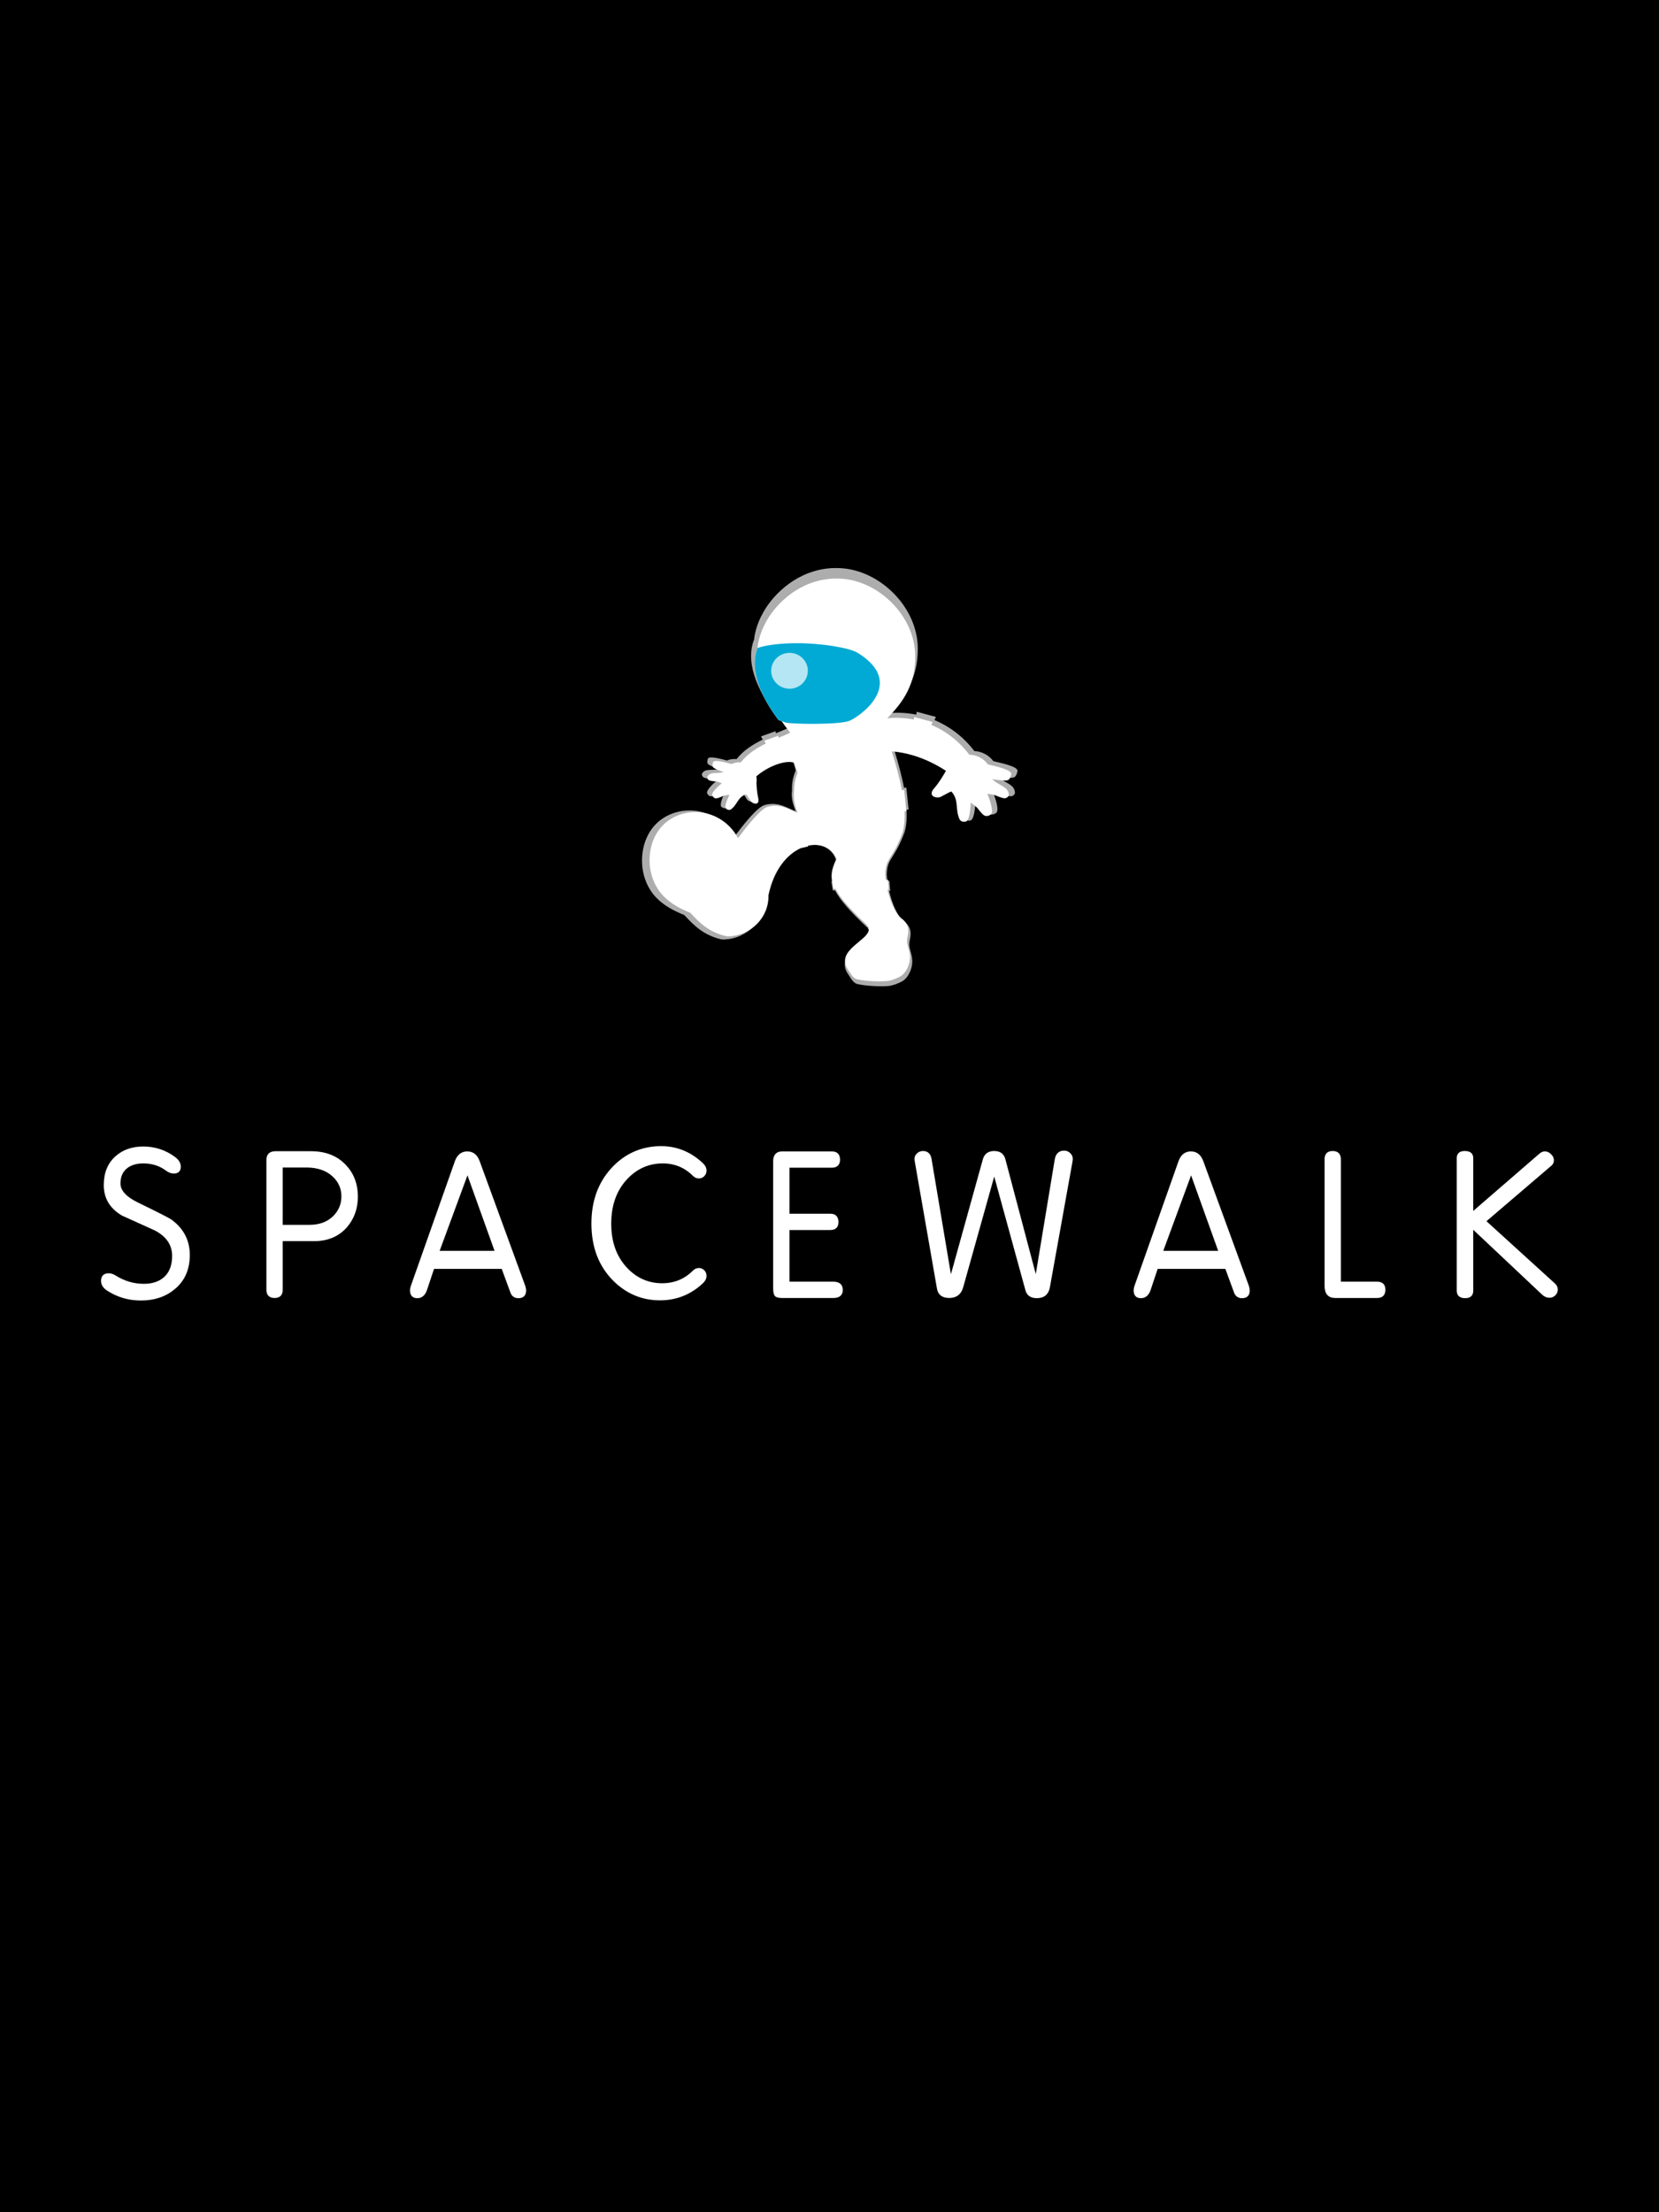 <?xml version="1.0" encoding="UTF-8" standalone="no"?>
<!-- Created with Inkscape (http://www.inkscape.org/) -->

<svg
   xmlns:dc="http://purl.org/dc/elements/1.1/"
   xmlns:cc="http://creativecommons.org/ns#"
   xmlns:rdf="http://www.w3.org/1999/02/22-rdf-syntax-ns#"
   xmlns:svg="http://www.w3.org/2000/svg"
   xmlns="http://www.w3.org/2000/svg"
   xmlns:xlink="http://www.w3.org/1999/xlink"
   xmlns:sodipodi="http://sodipodi.sourceforge.net/DTD/sodipodi-0.dtd"
   xmlns:inkscape="http://www.inkscape.org/namespaces/inkscape"
   width="3240"
   height="4320"
   id="svg3684"
   version="1.1"
   inkscape:version="0.48.2 r9819"
   sodipodi:docname="spacewalkposter.svg">
  <defs
     id="defs3686">
    <inkscape:perspective
       sodipodi:type="inkscape:persp3d"
       inkscape:vp_x="0 : 526.18109 : 1"
       inkscape:vp_y="0 : 1000 : 0"
       inkscape:vp_z="744.09448 : 526.18109 : 1"
       inkscape:persp3d-origin="372.04724 : 350.78739 : 1"
       id="perspective3692" />
    <filter
       color-interpolation-filters="sRGB"
       height="1.728"
       y="-0.364"
       width="1.712"
       x="-0.356"
       id="filter9117"
       inkscape:collect="always">
      <feGaussianBlur
         id="feGaussianBlur9119"
         stdDeviation="0.488"
         inkscape:collect="always" />
    </filter>
    <inkscape:perspective
       sodipodi:type="inkscape:persp3d"
       inkscape:vp_x="0 : 526.18109 : 1"
       inkscape:vp_y="0 : 1000 : 0"
       inkscape:vp_z="744.09448 : 526.18109 : 1"
       inkscape:persp3d-origin="372.04724 : 350.78739 : 1"
       id="perspective9" />
    <radialGradient
       r="13.938"
       fy="337.627"
       fx="2216.632"
       cy="337.627"
       cx="2216.632"
       gradientTransform="matrix(2.019,0.028,-0.039,2.799,-4417.123,-733.843)"
       gradientUnits="userSpaceOnUse"
       id="radialGradient5229"
       xlink:href="#linearGradient5144"
       inkscape:collect="always" />
    <linearGradient
       gradientTransform="translate(-417,228)"
       y2="335.594"
       x2="2204.546"
       y1="348.344"
       x1="2198"
       gradientUnits="userSpaceOnUse"
       id="linearGradient5224"
       xlink:href="#linearGradient5162"
       inkscape:collect="always" />
    <linearGradient
       gradientTransform="translate(-428.517,205.54)"
       y2="455.264"
       x2="2193.077"
       y1="452.487"
       x1="2200.771"
       gradientUnits="userSpaceOnUse"
       id="linearGradient5217"
       xlink:href="#linearGradient5154"
       inkscape:collect="always" />
    <radialGradient
       r="8.948"
       fy="323.583"
       fx="2218.324"
       cy="323.583"
       cx="2218.324"
       gradientTransform="matrix(2.707,-5.1369913e-6,4.1261083e-6,2.187,-4203.108,-157.444)"
       gradientUnits="userSpaceOnUse"
       id="radialGradient5202"
       xlink:href="#linearGradient5122"
       inkscape:collect="always" />
    <radialGradient
       r="8.948"
       fy="323.583"
       fx="2218.324"
       cy="323.583"
       cx="2218.324"
       gradientTransform="matrix(2.707,-5.1369913e-6,4.1261083e-6,2.187,-3786.108,-385.444)"
       gradientUnits="userSpaceOnUse"
       id="radialGradient5198"
       xlink:href="#linearGradient5122"
       inkscape:collect="always" />
    <linearGradient
       y2="455.264"
       x2="2193.077"
       y1="452.487"
       x1="2200.771"
       gradientUnits="userSpaceOnUse"
       id="linearGradient5196"
       xlink:href="#linearGradient5154"
       inkscape:collect="always" />
    <linearGradient
       y2="335.594"
       x2="2204.546"
       y1="348.344"
       x1="2198"
       gradientUnits="userSpaceOnUse"
       id="linearGradient5194"
       xlink:href="#linearGradient5162"
       inkscape:collect="always" />
    <radialGradient
       r="13.938"
       fy="337.627"
       fx="2216.632"
       cy="337.627"
       cx="2216.632"
       gradientTransform="matrix(2.019,0.028,-0.039,2.799,-2245.123,-670.748)"
       gradientUnits="userSpaceOnUse"
       id="radialGradient5192"
       xlink:href="#linearGradient5144"
       inkscape:collect="always" />
    <inkscape:perspective
       sodipodi:type="inkscape:persp3d"
       inkscape:vp_x="0 : 526.18109 : 1"
       inkscape:vp_y="0 : 1000 : 0"
       inkscape:vp_z="744.09448 : 526.18109 : 1"
       inkscape:persp3d-origin="372.04724 : 350.78739 : 1"
       id="perspective13432" />
    <clipPath
       id="clipPath">
      <path
         id="path13487"
         d="m 329,521.362 c -2,-8 -2,-184 -2,-184 l 349,-18 -8,89 -339,113 z"
         style="fill:none;stroke:#000000;stroke-width:1px;stroke-linecap:butt;stroke-linejoin:miter;stroke-opacity:1" />
    </clipPath>
    <filter
       color-interpolation-filters="sRGB"
       y="-0.5"
       x="-0.5"
       width="2"
       height="2"
       id="filter">
      <feGaussianBlur
         id="feGaussianBlur17855"
         stdDeviation="5.0" />
    </filter>
    <clipPath
       id="clipPathX">
      <path
         id="path17846"
         d="m -163.905,339.209 c -4.708,5e-5 -8.683,1.191 -12.021,3.631 -3.723,2.739 -5.567,6.393 -5.567,10.972 -2.5e-4,4.622 1.881,8.281 5.647,10.892 1.284,0.942 4.721,2.497 10.327,4.679 3.767,1.498 5.648,3.2 5.648,5.083 0,3.039 -1.882,4.518 -5.648,4.518 -2.225,3e-5 -4.655,-0.43 -7.18,-1.372 -1.755,-0.642 -3.267,-0.968 -4.679,-0.968 -1.712,6e-5 -3.131,0.473 -4.115,1.372 -0.942,0.856 -1.372,1.863 -1.372,3.147 0,1.241 0.473,2.475 1.372,3.631 0.898,1.156 2.085,2.025 3.711,2.582 3.724,1.241 7.529,1.856 11.295,1.856 5.179,-3e-5 9.338,-1.196 12.505,-3.55 3.638,-2.739 5.486,-6.79 5.486,-12.183 0,-4.794 -1.924,-8.594 -5.648,-11.376 -2.054,-1.498 -5.566,-3.091 -10.488,-4.76 -3.723,-1.241 -5.567,-2.399 -5.567,-3.469 -2.9e-4,-2.611 1.707,-3.873 5.002,-3.873 2.354,3e-5 4.779,0.506 7.261,1.533 0.856,0.385 1.65,0.565 2.42,0.565 1.327,6e-5 2.371,-0.511 3.227,-1.452 0.856,-0.984 1.291,-2.1 1.291,-3.469 0,-2.825 -1.555,-4.961 -4.679,-6.374 -2.483,-1.07 -5.234,-1.614 -8.23,-1.614 z m 119.81,0.081 c -7.062,3e-5 -12.706,2.6 -16.943,7.907 -3.809,4.836 -5.728,10.702 -5.728,17.508 0,6.677 1.806,12.245 5.486,16.781 4.109,5.093 9.757,7.665 16.862,7.665 3.081,0 5.61,-0.255 7.664,-0.726 1.841,-0.428 4.27,-1.222 7.181,-2.42 2.011,-0.856 2.985,-2.156 2.985,-3.953 -2.5e-4,-1.412 -0.62,-2.717 -1.775,-3.873 -1.156,-1.198 -2.418,-1.856 -3.873,-1.856 -0.385,3e-5 -0.744,0.114 -1.129,0.242 -1.883,0.471 -3.764,0.939 -5.648,1.452 -1.412,0.342 -2.896,0.565 -4.437,0.565 -3.681,-2e-5 -6.612,-1.56 -8.794,-4.599 -1.926,-2.696 -2.904,-5.986 -2.904,-9.924 0,-3.895 0.941,-7.227 2.824,-9.924 2.054,-3.039 4.801,-4.632 8.31,-4.76 2.225,-0.043 4.15,0.213 5.647,0.726 3.424,1.113 5.154,1.732 5.325,1.775 0.385,0.128 0.825,0.161 1.21,0.161 1.413,0 2.641,-0.506 3.711,-1.533 1.07,-1.07 1.614,-2.304 1.614,-3.631 0,-1.84 -1.012,-3.249 -3.066,-4.276 -2.996,-1.498 -5.464,-2.439 -7.261,-2.824 -1.541,-0.342 -3.923,-0.484 -7.261,-0.484 z m 56.395,1.291 c -1.455,3e-5 -2.798,0.549 -3.953,1.533 -1.113,0.984 -1.614,2.1 -1.614,3.469 0,0.385 -0.005,0.825 0.081,1.21 l 9.52,36.064 c 0.428,1.755 1.293,3.168 2.662,4.195 1.198,0.942 2.612,1.372 4.195,1.372 1.584,0 3.073,-0.43 4.357,-1.372 1.327,-0.984 2.224,-2.398 2.824,-4.195 l 7.261,-22.187 7.987,23.236 c 1.027,2.996 3.235,4.437 6.616,4.437 1.627,2e-5 3.073,-0.43 4.357,-1.372 1.327,-0.984 2.191,-2.36 2.663,-4.115 l 8.713,-35.983 c 0.128,-0.471 0.242,-0.901 0.242,-1.372 0,-1.455 -0.506,-2.613 -1.533,-3.469 -1.028,-0.899 -2.299,-1.372 -3.712,-1.372 -3.21,8e-5 -5.2,1.777 -5.97,5.244 l -5.648,24.527 -6.777,-21.38 c -1.755,-5.521 -4.071,-8.31 -6.938,-8.31 -2.74,5e-5 -5.023,2.567 -6.777,7.745 L 23.595,370.432 17.867,345.905 c -0.813,-3.51 -2.657,-5.325 -5.567,-5.325 z m -151.678,0.161 c -0.984,5e-5 -1.844,0.473 -2.743,1.372 -0.899,0.856 -1.372,1.797 -1.372,2.824 l 0,37.92 c 0,1.755 0.501,3.13 1.614,4.115 1.113,0.984 2.456,1.452 3.953,1.452 1.455,0 2.646,-0.392 3.63,-1.291 1.156,-1.027 1.775,-2.403 1.775,-4.115 l 0,-9.762 9.924,0 c 4.151,6e-5 7.593,-1.74 10.246,-5.164 2.397,-3.167 3.55,-6.93 3.55,-11.295 0,-4.408 -1.267,-8.1 -3.792,-11.053 -2.91,-3.338 -6.923,-5.002 -12.102,-5.002 l -14.684,0 z m 49.134,0 c -3.51,5e-5 -6.005,2.023 -7.503,6.132 l -12.747,35.822 c -0.214,0.556 -0.323,1.138 -0.323,1.694 -2.9e-4,1.241 0.548,2.295 1.533,3.066 0.984,0.77 2.105,1.13 3.389,1.13 2.44,-3e-5 4.028,-1.158 4.841,-3.469 1.156,-2.825 1.916,-4.928 2.259,-6.212 l 17.83,0 c 1.156,2.782 2.096,4.919 2.824,6.374 0.942,2.097 2.563,3.147 5.002,3.147 1.284,0 2.409,-0.283 3.308,-0.968 0.899,-0.728 1.371,-1.744 1.371,-2.985 0,-0.642 -0.147,-1.37 -0.403,-2.098 l -13.716,-35.499 c -1.583,-4.109 -4.155,-6.132 -7.664,-6.132 z m 70.595,0 c -1.326,5e-5 -2.49,0.473 -3.388,1.372 -0.856,0.856 -1.21,1.938 -1.21,3.308 l 0,39.372 c 0,0.813 0.397,1.607 1.21,2.42 0.856,0.77 1.65,1.13 2.42,1.13 l 19.848,0 c 1.07,2e-5 1.978,-0.392 2.662,-1.291 0.685,-0.942 0.968,-2.067 0.968,-3.308 -2.5e-4,-1.412 -0.435,-2.528 -1.291,-3.469 -0.941,-1.113 -2.204,-1.694 -3.873,-1.694 l -11.537,0 0,-8.471 11.941,0 c 1.156,5e-5 2.139,-0.468 2.824,-1.452 0.599,-0.856 0.888,-1.943 0.888,-3.227 0,-1.37 -0.402,-2.523 -1.13,-3.55 -0.728,-1.027 -1.701,-1.533 -2.985,-1.533 l -11.537,0 0,-9.198 12.506,0 c 1.284,5e-5 2.257,-0.468 2.985,-1.452 0.642,-0.856 0.968,-1.981 0.968,-3.308 0,-1.498 -0.397,-2.803 -1.21,-3.873 -0.942,-1.198 -2.171,-1.775 -3.711,-1.775 l -17.346,0 z m 106.578,0 c -3.509,5e-5 -6.005,2.023 -7.503,6.132 l -12.747,35.822 c -0.214,0.556 -0.323,1.138 -0.323,1.694 0,1.241 0.548,2.295 1.533,3.066 0.984,0.77 2.105,1.13 3.389,1.13 2.44,-3e-5 4.028,-1.158 4.841,-3.469 1.155,-2.825 1.916,-4.928 2.259,-6.212 l 17.75,0 c 1.156,2.782 2.177,4.919 2.905,6.374 0.942,2.097 2.563,3.147 5.002,3.147 1.284,0 2.409,-0.283 3.308,-0.968 0.898,-0.728 1.371,-1.744 1.371,-2.985 0,-0.642 -0.147,-1.37 -0.403,-2.098 l -13.716,-35.499 c -1.583,-4.109 -4.155,-6.132 -7.664,-6.132 z m 31.142,0 c -1.498,5e-5 -2.765,0.473 -3.792,1.372 -1.156,0.984 -1.775,2.284 -1.775,3.953 l 0,38.162 c -2.5e-4,1.07 0.468,2.048 1.452,2.904 1.028,0.813 2.157,1.21 3.227,1.21 l 18.799,0 c 1.412,2e-5 2.537,-0.468 3.308,-1.452 0.77,-0.984 1.129,-2.18 1.129,-3.55 0,-1.412 -0.397,-2.641 -1.21,-3.711 -0.77,-1.07 -1.858,-1.614 -3.227,-1.614 l -12.505,0 0,-32.03 c 0,-1.626 -0.501,-2.931 -1.614,-3.873 -1.07,-0.942 -2.337,-1.372 -3.792,-1.372 z m 30.255,0 c -1.413,5e-5 -2.603,0.473 -3.631,1.372 -1.027,0.899 -1.614,2.166 -1.614,3.792 l 0,37.435 c 0,1.584 0.543,2.812 1.614,3.711 1.07,0.899 2.375,1.291 3.873,1.291 1.455,2e-5 2.722,-0.392 3.792,-1.291 1.07,-0.899 1.614,-2.128 1.614,-3.711 l 0,-15.975 17.83,18.96 c 1.241,1.327 2.758,2.017 4.599,2.017 1.541,-3e-5 2.916,-0.511 4.115,-1.452 1.198,-0.942 1.775,-2.095 1.775,-3.55 0,-1.669 -0.87,-3.447 -2.582,-5.244 l -15.248,-15.894 13.151,-11.537 c 1.541,-1.37 2.259,-2.892 2.259,-4.518 2.5e-4,-1.412 -0.539,-2.684 -1.694,-3.711 -1.155,-1.07 -2.493,-1.533 -4.034,-1.533 -1.626,3e-5 -3.073,0.572 -4.357,1.856 l -16.297,16.297 0,-13.151 c 0,-1.626 -0.587,-2.893 -1.614,-3.792 -1.027,-0.899 -2.18,-1.372 -3.55,-1.372 z m -280.847,9.924 6.777,0 c 1.755,3e-5 3.168,0.652 4.195,1.936 1.027,1.241 1.533,2.725 1.533,4.437 0,1.669 -0.51,3.12 -1.452,4.276 -1.07,1.284 -2.478,1.936 -4.276,1.936 l -6.777,0 0,-12.586 z m 42.68,2.501 5.647,15.733 -11.537,0 5.89,-15.733 z m 177.173,0 5.728,15.733 -11.618,0 5.89,-15.733 z"
         style="font-size:69.314px;font-style:normal;font-variant:normal;font-weight:bold;font-stretch:normal;text-align:start;line-height:125%;writing-mode:lr-tb;text-anchor:start;fill:#000000;fill-opacity:1;stroke:none;font-family:MgOpen Modata;-inkscape-font-specification:MgOpen Modata Bold" />
    </clipPath>
    <filter
       color-interpolation-filters="sRGB"
       y="-0.5"
       x="-0.5"
       width="2"
       height="2"
       id="filterc">
      <feGaussianBlur
         id="feGaussianBlur17860"
         stdDeviation="5.0" />
    </filter>
    <filter
       color-interpolation-filters="sRGB"
       inkscape:collect="always"
       id="filter7301"
       x="-0.068"
       width="1.135"
       y="-0.532"
       height="2.064">
      <feGaussianBlur
         inkscape:collect="always"
         stdDeviation="4.764"
         id="feGaussianBlur7303" />
    </filter>
    <radialGradient
       inkscape:collect="always"
       xlink:href="#linearGradient4054"
       id="radialGradient4060"
       cx="-1790.646"
       cy="908.904"
       fx="-1790.646"
       fy="908.904"
       r="116.599"
       gradientTransform="matrix(2.315,-0.054,0.036,1.538,2322.644,-588.516)"
       gradientUnits="userSpaceOnUse" />
    <radialGradient
       inkscape:collect="always"
       xlink:href="#linearGradient4046"
       id="radialGradient4052"
       cx="2515.2"
       cy="532.451"
       fx="2515.2"
       fy="532.451"
       r="10.629"
       gradientTransform="matrix(1.198,0,0,1.389,-502.575,-196.567)"
       gradientUnits="userSpaceOnUse" />
    <radialGradient
       inkscape:collect="always"
       xlink:href="#linearGradient4038"
       id="radialGradient4044"
       cx="408.177"
       cy="468.646"
       fx="408.177"
       fy="468.646"
       r="10.783"
       gradientTransform="matrix(1,0,0,0.721,0,130.606)"
       gradientUnits="userSpaceOnUse" />
    <radialGradient
       inkscape:collect="always"
       xlink:href="#linearGradient4010"
       id="radialGradient4028"
       cx="2533.322"
       cy="524.129"
       fx="2533.322"
       fy="524.129"
       r="15.348"
       gradientTransform="matrix(1.198,0,0,1.16,-502.575,-74.915)"
       gradientUnits="userSpaceOnUse" />
    <radialGradient
       inkscape:collect="always"
       xlink:href="#linearGradient4018"
       id="radialGradient4026"
       cx="-1698.651"
       cy="602.469"
       fx="-1698.651"
       fy="602.469"
       r="41.805"
       gradientTransform="matrix(1,0,0,0.925,0,45.083)"
       gradientUnits="userSpaceOnUse" />
    <inkscape:perspective
       id="perspective4174"
       inkscape:persp3d-origin="372.04724 : 350.78739 : 1"
       inkscape:vp_z="744.09448 : 526.18109 : 1"
       inkscape:vp_y="0 : 1000 : 0"
       inkscape:vp_x="0 : 526.18109 : 1"
       sodipodi:type="inkscape:persp3d" />
    <inkscape:perspective
       sodipodi:type="inkscape:persp3d"
       inkscape:vp_x="0 : 526.18109 : 1"
       inkscape:vp_y="0 : 1000 : 0"
       inkscape:vp_z="744.09448 : 526.18109 : 1"
       inkscape:persp3d-origin="372.04724 : 350.78739 : 1"
       id="perspective2808" />
    <clipPath
       id="clipPath4985"
       clipPathUnits="userSpaceOnUse">
      <path
         sodipodi:type="arc"
         style="fill:#b3b3b3;fill-opacity:1;fill-rule:nonzero;stroke:#000000;stroke-width:5.935;stroke-linecap:butt;stroke-linejoin:miter;stroke-miterlimit:4;stroke-opacity:1;stroke-dasharray:none;stroke-dashoffset:0;marker:none;visibility:visible;display:inline;overflow:visible;enable-background:accumulate"
         id="path4987"
         sodipodi:cx="-1714.2927"
         sodipodi:cy="851.59326"
         sodipodi:rx="116.59921"
         sodipodi:ry="112.04899"
         d="m -1597.694,851.593 a 116.599,112.049 0 1 1 -233.198,0 116.599,112.049 0 1 1 233.198,0 z"
         transform="matrix(0.622,0,0,0.622,1476.022,137.069)" />
    </clipPath>
    <clipPath
       id="clipPath4997"
       clipPathUnits="userSpaceOnUse">
      <path
         sodipodi:type="arc"
         style="fill:#b3b3b3;fill-opacity:1;fill-rule:nonzero;stroke:#000000;stroke-width:4;stroke-linecap:butt;stroke-linejoin:miter;stroke-miterlimit:4;stroke-opacity:1;stroke-dasharray:none;stroke-dashoffset:0;marker:none;visibility:visible;display:inline;overflow:visible;enable-background:accumulate"
         id="path4999"
         sodipodi:cx="-1714.2927"
         sodipodi:cy="851.59326"
         sodipodi:rx="116.59921"
         sodipodi:ry="112.04899"
         d="m -1597.694,851.593 a 116.599,112.049 0 1 1 -233.198,0 116.599,112.049 0 1 1 233.198,0 z"
         transform="matrix(0.923,0,0,0.923,2027.681,-269.833)" />
    </clipPath>
    <clipPath
       id="clipPath5005"
       clipPathUnits="userSpaceOnUse">
      <path
         sodipodi:type="arc"
         style="fill:#b3b3b3;fill-opacity:1;fill-rule:nonzero;stroke:#000000;stroke-width:4;stroke-linecap:butt;stroke-linejoin:miter;stroke-miterlimit:4;stroke-opacity:1;stroke-dasharray:none;stroke-dashoffset:0;marker:none;visibility:visible;display:inline;overflow:visible;enable-background:accumulate"
         id="path5007"
         sodipodi:cx="-1714.2927"
         sodipodi:cy="851.59326"
         sodipodi:rx="116.59921"
         sodipodi:ry="112.04899"
         d="m -1597.694,851.593 a 116.599,112.049 0 1 1 -233.198,0 116.599,112.049 0 1 1 233.198,0 z"
         transform="matrix(0.923,0,0,0.923,2040.409,-20.931)" />
    </clipPath>
    <clipPath
       id="clipPath5013"
       clipPathUnits="userSpaceOnUse">
      <path
         sodipodi:type="arc"
         style="fill:#b3b3b3;fill-opacity:1;fill-rule:nonzero;stroke:#000000;stroke-width:4;stroke-linecap:butt;stroke-linejoin:miter;stroke-miterlimit:4;stroke-opacity:1;stroke-dasharray:none;stroke-dashoffset:0;marker:none;visibility:visible;display:inline;overflow:visible;enable-background:accumulate"
         id="path5015"
         sodipodi:cx="-1714.2927"
         sodipodi:cy="851.59326"
         sodipodi:rx="116.59921"
         sodipodi:ry="112.04899"
         d="m -1597.694,851.593 a 116.599,112.049 0 1 1 -233.198,0 116.599,112.049 0 1 1 233.198,0 z"
         transform="matrix(0.923,0,0,0.923,2012.832,-14.567)" />
    </clipPath>
    <inkscape:perspective
       sodipodi:type="inkscape:persp3d"
       inkscape:vp_x="0 : 526.18109 : 1"
       inkscape:vp_y="0 : 1000 : 0"
       inkscape:vp_z="744.09448 : 526.18109 : 1"
       inkscape:persp3d-origin="372.04724 : 350.78739 : 1"
       id="perspective5103" />
    <linearGradient
       inkscape:collect="always"
       xlink:href="#linearGradient4560"
       id="linearGradient5183"
       gradientUnits="userSpaceOnUse"
       gradientTransform="matrix(1.134,0,0,1.134,-32.67,-8.312)"
       x1="1760.829"
       y1="710.104"
       x2="1760.829"
       y2="697.496" />
    <linearGradient
       inkscape:collect="always"
       xlink:href="#linearGradient4706"
       id="linearGradient5172"
       gradientUnits="userSpaceOnUse"
       gradientTransform="translate(30.02,120.989)"
       x1="1149.889"
       y1="-1336.842"
       x2="1149.889"
       y2="-1341.849" />
    <linearGradient
       inkscape:collect="always"
       xlink:href="#linearGradient5162"
       id="linearGradient5168"
       x1="2198"
       y1="348.344"
       x2="2204.546"
       y2="335.594"
       gradientUnits="userSpaceOnUse" />
    <linearGradient
       inkscape:collect="always"
       xlink:href="#linearGradient5154"
       id="linearGradient5160"
       x1="2200.771"
       y1="452.487"
       x2="2193.077"
       y2="455.264"
       gradientUnits="userSpaceOnUse" />
    <radialGradient
       inkscape:collect="always"
       xlink:href="#linearGradient5144"
       id="radialGradient5152"
       cx="2216.632"
       cy="337.627"
       fx="2216.632"
       fy="337.627"
       r="13.938"
       gradientTransform="matrix(2.019,0.028,-0.039,2.799,-2245.123,-670.748)"
       gradientUnits="userSpaceOnUse" />
    <radialGradient
       inkscape:collect="always"
       xlink:href="#linearGradient5122"
       id="radialGradient5138"
       gradientUnits="userSpaceOnUse"
       gradientTransform="matrix(2.707,-5.1369913e-6,4.1261083e-6,2.187,-3786.108,-385.444)"
       cx="2218.324"
       cy="323.583"
       fx="2218.324"
       fy="323.583"
       r="8.948" />
    <linearGradient
       inkscape:collect="always"
       xlink:href="#linearGradient4706"
       id="linearGradient4917"
       gradientUnits="userSpaceOnUse"
       gradientTransform="translate(1.775,50.888)"
       x1="1149.889"
       y1="-1336.842"
       x2="1149.889"
       y2="-1341.849" />
    <linearGradient
       inkscape:collect="always"
       xlink:href="#linearGradient4560"
       id="linearGradient4915"
       gradientUnits="userSpaceOnUse"
       x1="1760.829"
       y1="710.104"
       x2="1760.829"
       y2="697.496" />
    <linearGradient
       inkscape:collect="always"
       xlink:href="#linearGradient4560"
       id="linearGradient4913"
       gradientUnits="userSpaceOnUse"
       x1="1760.829"
       y1="710.104"
       x2="1760.829"
       y2="697.496" />
    <linearGradient
       inkscape:collect="always"
       xlink:href="#linearGradient4560"
       id="linearGradient4911"
       gradientUnits="userSpaceOnUse"
       gradientTransform="matrix(1.562,0,0,1.562,-1189.406,-381.459)"
       x1="1890.5"
       y1="698.594"
       x2="1890.5"
       y2="690.594" />
    <linearGradient
       inkscape:collect="always"
       xlink:href="#linearGradient4560"
       id="linearGradient4907"
       gradientUnits="userSpaceOnUse"
       gradientTransform="matrix(1.562,0,0,1.562,-1189.406,-381.459)"
       x1="1890.5"
       y1="698.594"
       x2="1890.5"
       y2="690.594" />
    <linearGradient
       inkscape:collect="always"
       xlink:href="#linearGradient4560"
       id="linearGradient4905"
       gradientUnits="userSpaceOnUse"
       x1="1760.829"
       y1="710.104"
       x2="1760.829"
       y2="697.496" />
    <linearGradient
       inkscape:collect="always"
       xlink:href="#linearGradient4706"
       id="linearGradient4874"
       gradientUnits="userSpaceOnUse"
       gradientTransform="translate(1.775,50.888)"
       x1="1149.889"
       y1="-1336.842"
       x2="1149.889"
       y2="-1341.849" />
    <inkscape:perspective
       id="perspective4782"
       inkscape:persp3d-origin="372.04724 : 350.78739 : 1"
       inkscape:vp_z="744.09448 : 526.18109 : 1"
       inkscape:vp_y="0 : 1000 : 0"
       inkscape:vp_x="0 : 526.18109 : 1"
       sodipodi:type="inkscape:persp3d" />
    <linearGradient
       inkscape:collect="always"
       xlink:href="#linearGradient4706"
       id="linearGradient4712"
       x1="1149.889"
       y1="-1336.842"
       x2="1149.889"
       y2="-1341.849"
       gradientUnits="userSpaceOnUse"
       gradientTransform="translate(1.775,50.888)" />
    <linearGradient
       inkscape:collect="always"
       xlink:href="#linearGradient3419"
       id="linearGradient3425"
       x1="2653.084"
       y1="-381.504"
       x2="2653.084"
       y2="-436.481"
       gradientUnits="userSpaceOnUse"
       gradientTransform="matrix(0.631,0,0,1.585,-7.2609471e-5,1.8792397e-5)" />
    <inkscape:perspective
       sodipodi:type="inkscape:persp3d"
       inkscape:vp_x="0 : 526.18109 : 1"
       inkscape:vp_y="0 : 1000 : 0"
       inkscape:vp_z="744.09448 : 526.18109 : 1"
       inkscape:persp3d-origin="372.04724 : 350.78739 : 1"
       id="perspective10" />
    <linearGradient
       id="linearGradient4019">
      <stop
         id="stop4021"
         offset="0"
         style="stop-color:#aaaaaa;stop-opacity:1;" />
      <stop
         id="stop4023"
         offset="1"
         style="stop-color:#aaaaaa;stop-opacity:0;" />
    </linearGradient>
    <linearGradient
       id="linearGradient3342">
      <stop
         style="stop-color:#ff0000;stop-opacity:1;"
         offset="0"
         id="stop3344" />
      <stop
         style="stop-color:#ff0000;stop-opacity:0;"
         offset="1"
         id="stop3346" />
    </linearGradient>
    <linearGradient
       inkscape:collect="always"
       id="linearGradient3419">
      <stop
         style="stop-color:#dcdcdc;stop-opacity:1;"
         offset="0"
         id="stop3421" />
      <stop
         style="stop-color:#dcdcdc;stop-opacity:0;"
         offset="1"
         id="stop3423" />
    </linearGradient>
    <linearGradient
       id="linearGradient3928">
      <stop
         style="stop-color:#797979;stop-opacity:1;"
         offset="0"
         id="stop3930" />
      <stop
         style="stop-color:#f9f9f9;stop-opacity:0;"
         offset="1"
         id="stop3932" />
    </linearGradient>
    <linearGradient
       inkscape:collect="always"
       id="linearGradient4560">
      <stop
         style="stop-color:#a9a9a9;stop-opacity:1;"
         offset="0"
         id="stop4562" />
      <stop
         style="stop-color:#a9a9a9;stop-opacity:0;"
         offset="1"
         id="stop4564" />
    </linearGradient>
    <linearGradient
       inkscape:collect="always"
       id="linearGradient4706">
      <stop
         style="stop-color:#c0c0c0;stop-opacity:1;"
         offset="0"
         id="stop4708" />
      <stop
         style="stop-color:#c0c0c0;stop-opacity:0;"
         offset="1"
         id="stop4710" />
    </linearGradient>
    <linearGradient
       inkscape:collect="always"
       id="linearGradient5122">
      <stop
         style="stop-color:#ffffff;stop-opacity:1;"
         offset="0"
         id="stop5124" />
      <stop
         style="stop-color:#ffffff;stop-opacity:0;"
         offset="1"
         id="stop5126" />
    </linearGradient>
    <linearGradient
       inkscape:collect="always"
       id="linearGradient5144">
      <stop
         style="stop-color:#ffffff;stop-opacity:1;"
         offset="0"
         id="stop5146" />
      <stop
         style="stop-color:#ffffff;stop-opacity:0;"
         offset="1"
         id="stop5148" />
    </linearGradient>
    <linearGradient
       inkscape:collect="always"
       id="linearGradient5154">
      <stop
         style="stop-color:#c0c0c0;stop-opacity:1;"
         offset="0"
         id="stop5156" />
      <stop
         style="stop-color:#c0c0c0;stop-opacity:0;"
         offset="1"
         id="stop5158" />
    </linearGradient>
    <linearGradient
       id="linearGradient5162">
      <stop
         style="stop-color:#ffffff;stop-opacity:1;"
         offset="0"
         id="stop5164" />
      <stop
         style="stop-color:#747474;stop-opacity:1;"
         offset="1"
         id="stop5166" />
    </linearGradient>
    <linearGradient
       inkscape:collect="always"
       id="linearGradient4010">
      <stop
         style="stop-color:#ffffff;stop-opacity:1;"
         offset="0"
         id="stop4012" />
      <stop
         style="stop-color:#ffffff;stop-opacity:0;"
         offset="1"
         id="stop4014" />
    </linearGradient>
    <linearGradient
       id="linearGradient4018">
      <stop
         style="stop-color:#ffffff;stop-opacity:1;"
         offset="0"
         id="stop4020" />
      <stop
         style="stop-color:#888888;stop-opacity:1;"
         offset="1"
         id="stop4022" />
    </linearGradient>
    <linearGradient
       id="linearGradient4038">
      <stop
         style="stop-color:#ffeeaa;stop-opacity:1;"
         offset="0"
         id="stop4040" />
      <stop
         style="stop-color:#9c7d00;stop-opacity:1;"
         offset="1"
         id="stop4042" />
    </linearGradient>
    <linearGradient
       inkscape:collect="always"
       id="linearGradient4046">
      <stop
         style="stop-color:#000000;stop-opacity:1;"
         offset="0"
         id="stop4048" />
      <stop
         style="stop-color:#000000;stop-opacity:0;"
         offset="1"
         id="stop4050" />
    </linearGradient>
    <linearGradient
       id="linearGradient4054">
      <stop
         style="stop-color:#b3b3b3;stop-opacity:1;"
         offset="0"
         id="stop4056" />
      <stop
         style="stop-color:#2e2e2e;stop-opacity:1;"
         offset="1"
         id="stop4058" />
    </linearGradient>
    <filter
       inkscape:collect="always"
       id="filter5144">
      <feGaussianBlur
         inkscape:collect="always"
         stdDeviation="1.244"
         id="feGaussianBlur5146" />
    </filter>
  </defs>
  <sodipodi:namedview
     id="base"
     pagecolor="#ffffff"
     bordercolor="#666666"
     borderopacity="1.0"
     inkscape:pageopacity="0.0"
     inkscape:pageshadow="2"
     inkscape:zoom="0.125"
     inkscape:cx="1597.1514"
     inkscape:cy="2418.6789"
     inkscape:document-units="px"
     inkscape:current-layer="layer2"
     showgrid="false"
     units="ft"
     inkscape:window-width="1680"
     inkscape:window-height="1019"
     inkscape:window-x="1366"
     inkscape:window-y="0"
     inkscape:window-maximized="1" />
  <g
     inkscape:label="Background"
     inkscape:groupmode="layer"
     id="layer1"
     transform="translate(0,3267.675)"
     style="display:none"
     sodipodi:insensitive="true">
    <rect
       style="fill:#2e3436;fill-opacity:1;stroke:none"
       id="rect3694"
       width="3240"
       height="4320"
       x="0"
       y="-3267.675" />
  </g>
  <g
     inkscape:groupmode="layer"
     id="layer2"
     inkscape:label="Spaceman">
    <rect
       style="color:#000000;fill:#000000;fill-opacity:1;fill-rule:nonzero;stroke:none;stroke-width:1;marker:none;visibility:visible;display:inline;overflow:visible;enable-background:accumulate"
       id="rect3112"
       width="6800"
       height="4592"
       x="-1784"
       y="-208"
       rx="2.579"
       ry="3.775" />
    <path
       inkscape:connector-curvature="0"
       id="path5110"
       style="font-size:381.412px;font-style:normal;font-variant:normal;font-weight:normal;font-stretch:normal;text-align:start;line-height:125%;letter-spacing:125.544;writing-mode:lr-tb;text-anchor:start;fill:#ffffff;fill-opacity:1;stroke:#ffffff;stroke-width:0.5;stroke-linecap:butt;stroke-linejoin:miter;stroke-miterlimit:4;stroke-opacity:1;font-family:MgOpen Modata;-inkscape-font-specification:MgOpen Modata"
       d="m 324.948,2284.182 c -12.714,-9.408 -27.716,-14.112 -45.007,-14.112 -13.222,2e-4 -24.029,3.179 -32.42,9.535 -9.408,7.374 -14.112,17.927 -14.112,31.657 -3e-5,14.494 11.697,27.462 35.09,38.904 39.667,19.325 61.407,30.386 65.221,33.183 23.393,17.037 35.09,39.54 35.09,67.51 -1.7e-4,27.716 -9.535,49.456 -28.606,65.221 -17.291,14.494 -38.904,21.74 -64.84,21.74 -24.156,0 -46.024,-6.484 -65.603,-19.452 -6.865,-4.577 -10.298,-10.171 -10.298,-16.782 0,-8.645 4.323,-12.968 12.968,-12.968 4.323,10e-5 8.772,1.526 13.349,4.577 17.291,10.68 35.725,16.019 55.305,16.019 16.528,0 29.877,-4.323 40.048,-12.968 11.442,-9.917 17.163,-24.41 17.164,-43.481 -1.4e-4,-22.122 -11.57,-39.285 -34.708,-51.491 -21.359,-9.662 -42.718,-19.325 -64.077,-28.987 -23.139,-13.476 -34.708,-32.801 -34.708,-57.975 -1e-5,-23.647 7.628,-42.082 22.885,-55.305 13.731,-11.951 31.149,-17.926 52.253,-17.926 22.376,3e-4 42.591,6.611 60.644,19.833 7.12,5.34 10.679,11.188 10.68,17.545 -1.5e-4,7.628 -3.941,11.443 -11.824,11.442 -4.577,2e-4 -9.408,-1.907 -14.494,-5.721" />
    <path
       inkscape:connector-curvature="0"
       id="path5112"
       style="font-size:381.412px;font-style:normal;font-variant:normal;font-weight:normal;font-stretch:normal;text-align:start;line-height:125%;letter-spacing:125.544;writing-mode:lr-tb;text-anchor:start;fill:#ffffff;fill-opacity:1;stroke:#ffffff;stroke-width:0.5;stroke-linecap:butt;stroke-linejoin:miter;stroke-miterlimit:4;stroke-opacity:1;font-family:MgOpen Modata;-inkscape-font-specification:MgOpen Modata"
       d="m 522.417,2265.493 c 0,-10.171 5.213,-15.256 15.638,-15.256 l 69.417,0 c 28.479,3e-4 50.982,9.027 67.51,27.08 14.748,16.02 22.122,35.853 22.122,59.5 -1.8e-4,22.885 -6.993,42.464 -20.978,58.737 -15.511,17.545 -36.361,26.317 -62.552,26.317 l -63.314,0 0,96.879 c -2e-5,9.408 -4.577,14.112 -13.731,14.112 -9.408,0 -14.112,-4.704 -14.112,-14.112 l 0,-253.257 m 75.901,12.587 -48.058,0 0,115.949 54.16,0 c 20.088,1e-4 36.107,-5.975 48.058,-17.926 10.934,-10.934 16.401,-24.156 16.401,-39.667 -1.5e-4,-15.765 -5.848,-29.114 -17.545,-40.048 -12.968,-12.205 -30.64,-18.308 -53.016,-18.308" />
    <path
       inkscape:connector-curvature="0"
       id="path5114"
       style="font-size:381.412px;font-style:normal;font-variant:normal;font-weight:normal;font-stretch:normal;text-align:start;line-height:125%;letter-spacing:125.544;writing-mode:lr-tb;text-anchor:start;fill:#ffffff;fill-opacity:1;stroke:#ffffff;stroke-width:0.5;stroke-linecap:butt;stroke-linejoin:miter;stroke-miterlimit:4;stroke-opacity:1;font-family:MgOpen Modata;-inkscape-font-specification:MgOpen Modata"
       d="m 855.926,2444.757 112.898,0 -55.686,-155.235 -57.212,155.235 m 125.484,31.276 -135.02,0 -14.112,42.337 c -3.306,9.917 -9.027,14.875 -17.164,14.875 -8.137,0 -12.205,-4.45 -12.205,-13.349 0,-2.288 0.509,-4.958 1.526,-8.01 l 86.199,-244.103 c 4.323,-11.442 11.697,-17.163 22.122,-17.163 10.425,3e-4 17.799,5.721 22.122,17.163 l 89.25,244.103 c 1.017,3.051 1.525,5.848 1.526,8.391 -2e-4,8.645 -4.323,12.968 -12.968,12.968 -6.866,0 -11.443,-3.178 -13.731,-9.535 l -17.545,-47.676" />
    <path
       inkscape:connector-curvature="0"
       id="path5116"
       style="font-size:381.412px;font-style:normal;font-variant:normal;font-weight:normal;font-stretch:normal;text-align:start;line-height:125%;letter-spacing:125.544;writing-mode:lr-tb;text-anchor:start;fill:#ffffff;fill-opacity:1;stroke:#ffffff;stroke-width:0.5;stroke-linecap:butt;stroke-linejoin:miter;stroke-miterlimit:4;stroke-opacity:1;font-family:MgOpen Modata;-inkscape-font-specification:MgOpen Modata"
       d="m 1354.723,2482.898 c 3.051,-3.051 6.484,-4.577 10.298,-4.577 3.56,10e-5 6.611,1.271 9.154,3.814 2.542,2.543 3.814,5.721 3.814,9.535 -2e-4,4.831 -2.416,9.408 -7.247,13.731 -23.139,21.359 -50.346,32.039 -81.622,32.039 -35.09,0 -65.349,-12.841 -90.776,-38.523 -27.462,-27.97 -41.193,-64.458 -41.193,-109.465 0,-42.972 12.714,-78.444 38.141,-106.414 23.393,-25.681 51.999,-39.794 85.818,-42.337 34.327,-2.542 64.204,8.01 89.632,31.657 4.831,4.323 7.247,8.9 7.247,13.731 -2e-4,3.56 -1.272,6.739 -3.814,9.535 -2.543,2.543 -5.594,3.814 -9.154,3.814 -3.814,2e-4 -7.247,-1.525 -10.298,-4.577 -16.528,-16.527 -36.616,-24.791 -60.263,-24.792 -27.207,2e-4 -50.601,10.171 -70.18,30.513 -21.613,22.631 -32.42,52.381 -32.42,89.25 -10e-5,36.361 10.679,65.73 32.038,88.106 19.325,20.088 42.464,30.132 69.417,30.131 24.156,1e-4 44.625,-8.391 61.407,-25.173" />
    <path
       inkscape:connector-curvature="0"
       id="path5118"
       style="font-size:381.412px;font-style:normal;font-variant:normal;font-weight:normal;font-stretch:normal;text-align:start;line-height:125%;letter-spacing:125.544;writing-mode:lr-tb;text-anchor:start;fill:#ffffff;fill-opacity:1;stroke:#ffffff;stroke-width:0.5;stroke-linecap:butt;stroke-linejoin:miter;stroke-miterlimit:4;stroke-opacity:1;font-family:MgOpen Modata;-inkscape-font-specification:MgOpen Modata"
       d="m 1512.138,2267.782 c 0,-11.442 5.213,-17.163 15.638,-17.163 l 96.879,0 c 9.408,3e-4 14.112,4.704 14.112,14.112 -10e-5,9.154 -4.704,13.731 -14.112,13.731 l -84.673,0 0,93.827 81.622,0 c 9.408,2e-4 14.112,4.831 14.112,14.494 -10e-5,8.9 -4.704,13.35 -14.112,13.349 l -81.622,0 0,104.888 87.725,0 c 10.934,1e-4 16.401,4.704 16.401,14.112 -2e-4,9.154 -5.467,13.731 -16.401,13.731 l -99.93,0 c -6.865,0 -11.188,-1.144 -12.968,-3.433 -1.78,-2.288 -2.67,-6.865 -2.67,-13.731 l 0,-247.918" />
    <path
       inkscape:connector-curvature="0"
       id="path5120"
       style="font-size:381.412px;font-style:normal;font-variant:normal;font-weight:normal;font-stretch:normal;text-align:start;line-height:125%;letter-spacing:125.544;writing-mode:lr-tb;text-anchor:start;fill:#ffffff;fill-opacity:1;stroke:#ffffff;stroke-width:0.5;stroke-linecap:butt;stroke-linejoin:miter;stroke-miterlimit:4;stroke-opacity:1;font-family:MgOpen Modata;-inkscape-font-specification:MgOpen Modata"
       d="m 1817.529,2263.968 39.285,233.805 64.84,-233.424 c 2.797,-9.662 9.535,-14.493 20.215,-14.494 10.679,2e-4 17.291,4.832 19.833,14.494 l 61.789,233.424 38.523,-233.043 c 1.78,-10.425 7.247,-15.638 16.401,-15.638 4.577,3e-4 8.391,1.78 11.442,5.34 3.051,3.306 4.068,7.628 3.051,12.968 l -44.244,246.011 c -2.289,13.222 -10.171,19.833 -23.648,19.833 -10.934,0 -17.672,-4.577 -20.215,-13.731 l -62.933,-229.228 -62.551,223.126 c -3.56,12.968 -11.951,19.452 -25.173,19.452 -12.968,0 -20.342,-5.467 -22.122,-16.401 l -43.481,-249.062 c -1.017,-5.34 0,-9.535 3.051,-12.587 3.051,-3.305 6.738,-4.958 11.061,-4.958 8.391,2e-4 13.349,4.704 14.875,14.112" />
    <path
       inkscape:connector-curvature="0"
       id="path5122"
       style="font-size:381.412px;font-style:normal;font-variant:normal;font-weight:normal;font-stretch:normal;text-align:start;line-height:125%;letter-spacing:125.544;writing-mode:lr-tb;text-anchor:start;fill:#ffffff;fill-opacity:1;stroke:#ffffff;stroke-width:0.5;stroke-linecap:butt;stroke-linejoin:miter;stroke-miterlimit:4;stroke-opacity:1;font-family:MgOpen Modata;-inkscape-font-specification:MgOpen Modata"
       d="m 2269.168,2444.757 112.898,0 -55.686,-155.235 -57.212,155.235 m 125.484,31.276 -135.02,0 -14.112,42.337 c -3.306,9.917 -9.027,14.875 -17.163,14.875 -8.137,0 -12.205,-4.45 -12.205,-13.349 0,-2.288 0.509,-4.958 1.526,-8.01 l 86.199,-244.103 c 4.323,-11.442 11.697,-17.163 22.122,-17.163 10.425,3e-4 17.799,5.721 22.122,17.163 l 89.25,244.103 c 1.017,3.051 1.526,5.848 1.526,8.391 -2e-4,8.645 -4.323,12.968 -12.968,12.968 -6.866,0 -11.443,-3.178 -13.731,-9.535 l -17.545,-47.676" />
    <path
       inkscape:connector-curvature="0"
       id="path5124"
       style="font-size:381.412px;font-style:normal;font-variant:normal;font-weight:normal;font-stretch:normal;text-align:start;line-height:125%;letter-spacing:125.544;writing-mode:lr-tb;text-anchor:start;fill:#ffffff;fill-opacity:1;stroke:#ffffff;stroke-width:0.5;stroke-linecap:butt;stroke-linejoin:miter;stroke-miterlimit:4;stroke-opacity:1;font-family:MgOpen Modata;-inkscape-font-specification:MgOpen Modata"
       d="m 2589.017,2263.968 c 0,-9.408 4.577,-14.112 13.731,-14.112 9.408,2e-4 14.112,4.704 14.112,14.112 l 0,241.052 72.85,0 c 9.408,1e-4 14.112,4.577 14.112,13.731 -1e-4,9.408 -4.704,14.112 -14.112,14.112 l -82.004,0 c -12.459,0 -18.689,-7.247 -18.689,-21.741 l 0,-247.155" />
    <path
       inkscape:connector-curvature="0"
       id="path5126"
       style="font-size:381.412px;font-style:normal;font-variant:normal;font-weight:normal;font-stretch:normal;text-align:start;line-height:125%;letter-spacing:125.544;writing-mode:lr-tb;text-anchor:start;fill:#ffffff;fill-opacity:1;stroke:#ffffff;stroke-width:0.5;stroke-linecap:butt;stroke-linejoin:miter;stroke-miterlimit:4;stroke-opacity:1;font-family:MgOpen Modata;-inkscape-font-specification:MgOpen Modata"
       d="m 2847.161,2261.679 c 0,-7.882 4.577,-11.823 13.731,-11.824 9.662,2e-4 14.494,3.942 14.494,11.824 l 0,107.558 133.113,-115.186 c 2.797,-2.288 5.721,-3.432 8.773,-3.433 4.068,3e-4 7.628,1.653 10.68,4.958 3.305,3.052 4.958,6.484 4.958,10.298 -1e-4,3.56 -1.272,6.484 -3.814,8.772 l -128.917,110.228 135.401,123.196 c 3.305,3.051 4.958,6.484 4.958,10.298 -2e-4,3.814 -1.399,7.12 -4.196,9.917 -2.797,2.797 -6.23,4.196 -10.298,4.196 -4.577,0 -8.9,-1.907 -12.968,-5.721 l -137.69,-129.68 0,123.577 c 0,8.391 -4.577,12.587 -13.731,12.587 -9.662,0 -14.494,-4.196 -14.494,-12.587 l 0,-258.979" />
    <g
       id="g5148"
       transform="matrix(0.753,0,0,0.753,412.288,-21.967)">
      <path
         transform="matrix(28.921,0,0,28.921,-30120.558,-37485.059)"
         style="opacity:0.824;fill:#ffffff;fill-opacity:1;fill-rule:evenodd;stroke:none;filter:url(#filter5144)"
         d="m 1097.205,1348.068 c -3.176,0.156 -5.269,2.371 -6.104,3.786 -0.331,0.56 -0.767,1.398 -0.927,2.55 -0.01,0.041 0.01,0.087 0,0.129 -0.01,0 -0.019,0 -0.026,0 -0.524,1.383 -0.368,3.563 1.983,6.697 0.175,0.065 0.175,0.064 0.283,0.103 0.243,0.347 0.507,0.715 0.798,1.082 -0.322,0.159 -0.683,0.296 -1.082,0.464 l -0.051,-0.18 -1.288,0.464 0.155,0.283 c -0.857,0.422 -1.718,0.947 -2.344,1.751 -0.296,-0.027 -0.584,0 -0.85,0.129 -0.393,-0.098 -1.638,-0.469 -1.726,-0.154 -0.1,0.358 -0.056,0.446 0.154,0.567 0.105,0.06 0.457,0.222 0.824,0.335 -0.564,0.209 -1.262,-0.112 -1.52,0.464 0.017,0.371 0.355,0.363 0.592,0.412 0.291,0.011 0.467,0.071 0.747,0.18 -0.493,0.416 -0.982,0.928 -0.85,1.159 0.242,0.424 0.545,0.181 0.798,0.103 0.297,-0.157 0.448,-0.149 0.773,-0.206 -0.256,0.54 -0.485,1.169 -0.283,1.313 0.363,0.261 0.515,-0.045 0.696,-0.206 0.39,-0.473 0.512,-0.917 1.133,-1.133 0.153,0.164 0.38,0.552 0.438,0.644 0.147,0.234 0.875,0.447 0.695,-0.309 -0.12,-0.504 -0.149,-1.091 -0.155,-1.442 0.024,-0.174 0.031,-0.371 0,-0.541 1.131,-0.971 2.706,-1.583 3.529,-1.314 0.121,0.36 0.217,0.698 0.309,1.004 -0.19,0.455 -0.322,0.959 -0.335,1.494 0,0.017 0,0.034 0,0.051 0,0.096 -0.01,0.186 0,0.283 -0.01,0.129 -0.032,0.254 -0.026,0.386 0.026,0.526 0.168,1.011 0.361,1.442 l -0.232,-0.077 c -0.809,-0.361 -1.49,-0.756 -2.55,-0.464 -0.683,0.189 -1.864,1.704 -2.782,2.91 -0.798,-1.507 -2.38,-2.492 -4.121,-2.421 -1.199,0.049 -2.295,0.551 -3.039,1.417 -0.744,0.866 -1.106,2.065 -1.056,3.297 0.05,1.218 0.527,2.337 1.288,3.116 0.691,0.708 1.539,1.155 2.498,1.545 0.903,0.979 1.728,1.776 3.245,2.163 0.118,0.03 0.239,0.031 0.361,0.026 1.979,-0.08 3.673,-1.679 3.657,-3.76 0.495,-2.427 1.743,-3.849 3.013,-4.43 l 0.67,-0.18 -0.026,-0.052 c 1.201,-0.28 2.307,0.189 2.679,1.262 -0.331,0.72 -0.488,1.298 -0.36,1.958 l -0.052,0 0.129,0.798 0.206,0 c 0.436,0.852 1.339,1.884 2.988,3.426 l -0.077,0 c 0,0 0.024,0.037 0.103,0.077 0.519,1.01 -2.245,1.804 -2.138,3.271 6e-4,0.01 -9e-4,0.017 0,0.026 0.021,0.217 0.115,0.446 0.283,0.695 0.119,0.153 0.425,0.809 0.824,0.901 0.4,0.092 0.89,0.151 1.391,0.18 0.501,0.029 0.993,0.037 1.417,0 0.424,-0.037 1.042,-0.307 1.211,-0.412 0.618,-0.329 1.021,-1.355 0.901,-2.061 -0.042,-0.503 -0.32,-0.958 -0.232,-1.468 0.087,-0.515 0.336,-1.252 -0.515,-1.88 -0.558,-0.411 -1.054,-1.589 -1.314,-2.704 l 0.103,0 -0.077,-0.901 -0.18,0 c -0.028,-0.253 -0.061,-0.492 -0.051,-0.695 0.067,-1.378 0.678,-1.216 1.597,-3.683 0.168,-0.578 0.213,-1.263 0.18,-2.009 l 0.18,0 -0.206,-1.983 -0.206,0.026 c -0.214,-1.14 -0.554,-2.368 -0.953,-3.632 1.309,0.105 3.093,0.558 5.048,1.829 -0.234,0.42 -0.651,1.105 -1.107,1.623 -0.699,0.792 0.318,0.985 0.644,0.798 0.128,-0.073 0.664,-0.39 0.953,-0.489 0.606,0.657 0.453,1.269 0.618,2.086 0.113,0.309 0.119,0.802 0.721,0.721 0.334,-0.045 0.451,-0.965 0.489,-1.777 0.353,0.277 0.543,0.369 0.798,0.747 0.253,0.255 0.468,0.714 1.03,0.361 0.307,-0.193 0.041,-1.117 -0.283,-1.932 0.406,0.047 0.649,0.084 1.005,0.258 0.316,0.093 0.72,0.357 0.979,-0.077 0.06,-0.855 -0.977,-0.934 -1.52,-1.545 0.513,0.1 1.021,0.134 1.185,0.129 0.329,-0.01 0.458,-0.099 0.567,-0.592 0.096,-0.433 -1.63,-0.768 -2.164,-0.901 -0.388,-0.523 -1.007,-0.87 -1.7,-0.901 -1.113,-1.445 -2.388,-2.283 -3.58,-2.782 l 0.129,-0.283 -1.726,-0.464 -0.026,0.258 c -1.072,-0.21 -1.951,-0.183 -2.473,-0.129 1.548,-1.571 2.602,-3.187 2.602,-5.769 0,-3.774 -3.454,-7.098 -7.006,-7.238 -0.222,-0.01 -0.432,-0.01 -0.644,0 z"
         id="path7633"
         inkscape:export-filename="/home/duffy/Desktop/spacewalk_y.png"
         inkscape:export-xdpi="90"
         inkscape:export-ydpi="90" />
      <path
         id="path8953"
         d="m 1612.897,1529.725 c -88.473,4.347 -146.446,65.946 -169.721,105.351 -9.573,16.207 -22.304,41.059 -26.272,75.14 -0.021,0.289 -0.289,0.347 -0.289,0.52 -14.252,38.569 -10.146,99.061 54.907,185.744 4.92,1.851 5.119,1.793 8.144,2.892 6.782,9.677 14.197,19.733 22.333,29.951 -8.908,4.37 -19.215,8.517 -30.214,13.136 l -1.041,-5.255 -35.992,12.876 3.939,7.355 c -23.794,11.719 -47.448,26.61 -64.894,48.868 -8.329,-0.81 -16.702,0.665 -24.169,4.202 -10.947,-2.718 -45.372,-13.211 -47.816,-4.465 -2.776,9.978 -1.388,12.667 4.465,16.025 2.921,1.677 12.618,6.065 22.856,9.197 -15.713,5.825 -35.388,-2.892 -42.56,13.136 0.492,10.348 10.2,9.417 16.815,10.77 8.098,0.289 13.214,2.198 21.017,5.255 -13.726,11.595 -28.12,25.876 -24.433,32.313 6.753,11.8 15.285,5.327 22.333,3.155 8.263,-4.361 13.012,-4.182 22.067,-5.781 -7.135,15.056 -14.021,32.753 -8.407,36.782 10.114,7.256 14.932,-1.272 19.967,-5.781 10.871,-13.179 13.957,-26.023 31.264,-32.051 4.269,4.578 11.002,15.565 12.613,18.128 4.101,6.51 24.172,12.638 19.178,-8.407 -3.335,-14.033 -4.312,-30.686 -4.465,-40.461 0.723,-5.269 0.549,-10.643 -0.521,-15.762 31.484,-26.989 75.363,-42.956 98.26,-35.469 3.265,9.761 6.157,18.457 8.668,26.798 -5.645,13.341 -8.801,28.32 -8.931,44.137 -0.694,6.085 -0.839,12.254 -0.521,18.654 0.694,14.507 4.185,28.01 9.457,39.934 l -5.252,-1.562 c -22.836,-10.12 -42.167,-21.899 -71.988,-13.662 -18.333,5.064 -51.948,47.989 -77.24,81.182 -22.223,-41.976 -66.591,-69.229 -115.072,-67.256 -33.392,1.359 -63.867,15.288 -84.597,39.408 -20.731,24.12 -30.818,57.131 -29.424,91.426 1.388,33.933 14.793,65.243 35.992,86.963 19.253,19.724 42.893,32.476 69.622,43.35 25.141,27.255 47.856,49.1 90.113,59.899 3.288,0.839 6.606,1.186 9.984,1.041 55.63,-2.256 103.819,-47.63 102.462,-106.401 13.96,-66.753 48.414,-106.075 83.548,-122.166 l 19.178,-4.468 -0.52,-1.851 c 33.306,-7.612 64.032,5.168 74.351,34.943 -9.209,20.031 -14.293,36.556 -10.77,54.91 l -0.781,0 3.679,22.067 5.255,0 c 12.176,23.637 37.444,52.454 83.021,95.107 l -2.111,0.289 c 0,0 1.215,1.157 3.676,2.371 14.186,28.112 -63.161,50.505 -59.899,91.429 l -0.52,0 c 0,0 0.463,0.289 0.52,0.289 0.549,6.131 2.863,12.656 7.618,19.704 3.323,4.252 11.733,22.397 22.856,24.959 11.129,2.574 24.927,4.188 38.885,4.992 13.954,0.81 28.123,0.752 39.934,-0.289 11.812,-1.012 28.67,-8.647 33.364,-11.563 17.214,-9.156 28.545,-37.615 25.222,-57.273 -1.157,-14.009 -9.024,-26.506 -6.568,-40.721 2.429,-14.342 9.006,-35.05 -14.712,-52.544 -15.444,-11.392 -29.239,-43.969 -36.519,-74.877 l 3.152,0 -1.851,-25.486 -5.779,0 c -0.781,-7.019 -1.33,-13.532 -1.041,-19.177 1.851,-38.39 18.805,-34.003 44.4,-102.725 4.726,-16.228 6.473,-35.232 5.515,-56.223 l 4.468,0 -5.518,-54.91 -6.042,0.52 c -5.981,-31.64 -15.207,-65.579 -26.272,-100.623 36.49,2.924 86.052,15.007 140.554,50.444 -6.513,11.707 -17.766,30.784 -30.474,45.187 -19.464,22.058 8.52,27.261 17.602,22.07 3.572,-2.053 18.753,-10.897 26.798,-13.662 16.887,18.301 12.216,35.822 16.815,58.589 3.158,8.613 3.199,21.942 19.967,19.704 9.307,-1.244 12.578,-26.764 13.659,-49.392 9.833,7.71 15.479,10.501 22.596,21.017 7.057,7.112 13.249,20.083 28.898,10.247 8.54,-5.368 0.636,-31.431 -8.407,-54.12 11.311,1.33 18.478,2.256 28.375,7.091 8.795,2.603 19.855,9.744 27.062,-2.371 1.649,-23.808 -27.455,-25.783 -42.56,-42.824 14.278,2.805 28.794,3.82 33.364,3.679 9.168,-0.289 12.459,-2.545 15.502,-16.288 2.661,-12.057 -45.294,-21.76 -60.165,-25.485 -11.057,-14.903 -28.487,-24.725 -48.339,-25.219 -30.819,-39.836 -65.518,-63.384 -98.523,-77.243 l 3.152,-7.618 -47.813,-12.873 -0.781,6.568 c -29.439,-5.799 -54.146,-4.876 -68.832,-3.416 43.142,-43.778 72.511,-88.294 72.511,-160.261 0,-105.106 -96.261,-197.888 -195.204,-201.772 -6.169,-0.289 -12.231,-0.289 -18.128,0 z"
         style="fill:#ffffff;fill-opacity:1;fill-rule:evenodd;stroke:none" />
      <path
         style="fill:#00aad4;fill-opacity:1;stroke:none"
         d="m 1514.287,1697.243 c -34.104,0.347 -73.908,3.979 -97.34,12.589 -14.597,38.532 -10.819,99.345 54.673,186.614 10.646,3.98 17.619,6.391 17.619,6.391 13.321,4.364 139.776,6.554 166.416,-4.356 26.637,-10.909 149.474,-96.961 21.651,-176.061 -21.541,-13.33 -95.426,-25.838 -163.017,-25.179 z"
         id="path9001"
         sodipodi:nodetypes="ccccssc" />
      <path
         sodipodi:type="arc"
         style="opacity:0.843;fill:#ffffff;fill-opacity:1;fill-rule:nonzero;stroke:none;stroke-width:4;marker:none;visibility:visible;display:inline;overflow:visible;filter:url(#filter9117);enable-background:accumulate"
         id="path9095"
         sodipodi:cx="42.631695"
         sodipodi:cy="62.602184"
         sodipodi:rx="1.6437159"
         sodipodi:ry="1.6087432"
         d="m 44.275,62.602 c 0,0.888 -0.736,1.609 -1.644,1.609 -0.908,0 -1.644,-0.72 -1.644,-1.609 0,-0.888 0.736,-1.609 1.644,-1.609 0.908,0 1.644,0.72 1.644,1.609 z"
         transform="matrix(28.921,0,0,28.921,267.224,-41.756)" />
    </g>
    <path
       inkscape:connector-curvature="0"
       id="path5091"
       style="font-size:22.159px;font-style:normal;font-variant:normal;font-weight:normal;font-stretch:normal;text-align:start;line-height:125%;letter-spacing:7.294;writing-mode:lr-tb;text-anchor:start;fill:#ffffff;fill-opacity:1;stroke:#ffffff;stroke-width:0.232;stroke-linecap:butt;stroke-linejoin:miter;stroke-miterlimit:4;stroke-opacity:1;filter:url(#filter7301);font-family:MgOpen Modata;-inkscape-font-specification:MgOpen Modata"
       d="m 1137.145,1360.821 c -0.739,-0.547 -1.61,-0.82 -2.615,-0.82 -0.768,0 -1.396,0.185 -1.883,0.554 -0.547,0.428 -0.82,1.042 -0.82,1.839 -10e-5,0.842 0.679,1.595 2.039,2.26 2.305,1.123 3.568,1.765 3.789,1.928 1.359,0.99 2.039,2.297 2.039,3.922 0,1.61 -0.554,2.873 -1.662,3.789 -1.005,0.842 -2.26,1.263 -3.767,1.263 -1.403,0 -2.674,-0.377 -3.811,-1.13 -0.399,-0.266 -0.598,-0.591 -0.598,-0.975 0,-0.502 0.251,-0.753 0.753,-0.753 0.251,0 0.51,0.089 0.776,0.266 1.004,0.62 2.076,0.931 3.213,0.931 0.96,0 1.736,-0.251 2.327,-0.753 0.665,-0.576 0.997,-1.418 0.997,-2.526 0,-1.285 -0.672,-2.283 -2.017,-2.992 -1.241,-0.561 -2.482,-1.123 -3.723,-1.684 -1.344,-0.783 -2.017,-1.906 -2.017,-3.368 0,-1.374 0.443,-2.445 1.33,-3.213 0.798,-0.694 1.81,-1.042 3.036,-1.042 1.3,0 2.474,0.384 3.523,1.152 0.414,0.31 0.62,0.65 0.62,1.019 0,0.443 -0.229,0.665 -0.687,0.665 -0.266,0 -0.547,-0.111 -0.842,-0.332"
       transform="matrix(17.212,0,0,17.212,-19247.747,-21138.44)" />
    <path
       inkscape:connector-curvature="0"
       id="path5093"
       style="font-size:22.159px;font-style:normal;font-variant:normal;font-weight:normal;font-stretch:normal;text-align:start;line-height:125%;letter-spacing:7.294;writing-mode:lr-tb;text-anchor:start;fill:#ffffff;fill-opacity:1;stroke:#ffffff;stroke-width:0.232;stroke-linecap:butt;stroke-linejoin:miter;stroke-miterlimit:4;stroke-opacity:1;filter:url(#filter7301);font-family:MgOpen Modata;-inkscape-font-specification:MgOpen Modata"
       d="m 1148.618,1359.735 c 0,-0.591 0.303,-0.886 0.909,-0.886 l 4.033,0 c 1.655,0 2.962,0.524 3.922,1.573 0.857,0.931 1.285,2.083 1.285,3.457 0,1.33 -0.406,2.467 -1.219,3.413 -0.901,1.019 -2.112,1.529 -3.634,1.529 l -3.678,0 0,5.629 c 0,0.547 -0.266,0.82 -0.798,0.82 -0.547,0 -0.82,-0.273 -0.82,-0.82 l 0,-14.714 m 4.41,0.731 -2.792,0 0,6.737 3.147,0 c 1.167,0 2.098,-0.347 2.792,-1.042 0.635,-0.635 0.953,-1.403 0.953,-2.305 0,-0.916 -0.34,-1.692 -1.019,-2.327 -0.753,-0.709 -1.78,-1.064 -3.08,-1.064"
       transform="matrix(17.212,0,0,17.212,-19247.747,-21138.44)" />
    <path
       inkscape:connector-curvature="0"
       id="path5095"
       style="font-size:22.159px;font-style:normal;font-variant:normal;font-weight:normal;font-stretch:normal;text-align:start;line-height:125%;letter-spacing:7.294;writing-mode:lr-tb;text-anchor:start;fill:#ffffff;fill-opacity:1;stroke:#ffffff;stroke-width:0.232;stroke-linecap:butt;stroke-linejoin:miter;stroke-miterlimit:4;stroke-opacity:1;filter:url(#filter7301);font-family:MgOpen Modata;-inkscape-font-specification:MgOpen Modata"
       d="m 1167.994,1370.15 6.559,0 -3.235,-9.019 -3.324,9.019 m 7.29,1.817 -7.845,0 -0.82,2.46 c -0.192,0.576 -0.524,0.864 -0.997,0.864 -0.473,0 -0.709,-0.259 -0.709,-0.776 0,-0.133 0.03,-0.288 0.089,-0.465 l 5.008,-14.182 c 0.251,-0.665 0.68,-0.997 1.285,-0.997 0.606,10e-5 1.034,0.333 1.285,0.997 l 5.185,14.182 c 0.059,0.177 0.089,0.34 0.089,0.487 -10e-5,0.502 -0.251,0.753 -0.753,0.753 -0.399,0 -0.665,-0.185 -0.798,-0.554 l -1.019,-2.77"
       transform="matrix(17.212,0,0,17.212,-19247.747,-21138.44)" />
    <path
       inkscape:connector-curvature="0"
       id="path5097"
       style="font-size:22.159px;font-style:normal;font-variant:normal;font-weight:normal;font-stretch:normal;text-align:start;line-height:125%;letter-spacing:7.294;writing-mode:lr-tb;text-anchor:start;fill:#ffffff;fill-opacity:1;stroke:#ffffff;stroke-width:0.232;stroke-linecap:butt;stroke-linejoin:miter;stroke-miterlimit:4;stroke-opacity:1;filter:url(#filter7301);font-family:MgOpen Modata;-inkscape-font-specification:MgOpen Modata"
       d="m 1196.974,1372.366 c 0.177,-0.177 0.377,-0.266 0.598,-0.266 0.207,10e-5 0.384,0.074 0.532,0.222 0.148,0.148 0.222,0.332 0.222,0.554 0,0.281 -0.14,0.547 -0.421,0.798 -1.344,1.241 -2.925,1.861 -4.742,1.861 -2.039,0 -3.797,-0.746 -5.274,-2.238 -1.595,-1.625 -2.393,-3.745 -2.393,-6.36 0,-2.497 0.739,-4.558 2.216,-6.183 1.359,-1.492 3.021,-2.312 4.986,-2.46 1.994,-0.148 3.73,0.465 5.207,1.839 0.281,0.251 0.421,0.517 0.421,0.798 0,0.207 -0.074,0.392 -0.222,0.554 -0.148,0.148 -0.325,0.222 -0.532,0.222 -0.222,0 -0.421,-0.089 -0.598,-0.266 -0.96,-0.96 -2.127,-1.44 -3.501,-1.44 -1.581,0 -2.94,0.591 -4.077,1.773 -1.256,1.315 -1.883,3.043 -1.883,5.185 0,2.112 0.62,3.819 1.861,5.119 1.123,1.167 2.467,1.751 4.033,1.751 1.403,0 2.593,-0.487 3.568,-1.462"
       transform="matrix(17.212,0,0,17.212,-19247.747,-21138.44)" />
    <path
       inkscape:connector-curvature="0"
       id="path5099"
       style="font-size:22.159px;font-style:normal;font-variant:normal;font-weight:normal;font-stretch:normal;text-align:start;line-height:125%;letter-spacing:7.294;writing-mode:lr-tb;text-anchor:start;fill:#ffffff;fill-opacity:1;stroke:#ffffff;stroke-width:0.232;stroke-linecap:butt;stroke-linejoin:miter;stroke-miterlimit:4;stroke-opacity:1;filter:url(#filter7301);font-family:MgOpen Modata;-inkscape-font-specification:MgOpen Modata"
       d="m 1206.119,1359.868 c 0,-0.665 0.303,-0.997 0.908,-0.997 l 5.628,0 c 0.547,10e-5 0.82,0.273 0.82,0.82 0,0.532 -0.273,0.798 -0.82,0.798 l -4.919,0 0,5.451 4.742,0 c 0.547,0 0.82,0.281 0.82,0.842 0,0.517 -0.273,0.776 -0.82,0.776 l -4.742,0 0,6.094 5.097,0 c 0.635,0 0.953,0.273 0.953,0.82 -10e-5,0.532 -0.318,0.798 -0.953,0.798 l -5.806,0 c -0.399,0 -0.65,-0.067 -0.753,-0.2 -0.103,-0.133 -0.155,-0.399 -0.155,-0.798 l 0,-14.404"
       transform="matrix(17.212,0,0,17.212,-19247.747,-21138.44)" />
    <path
       inkscape:connector-curvature="0"
       id="path5101"
       style="font-size:22.159px;font-style:normal;font-variant:normal;font-weight:normal;font-stretch:normal;text-align:start;line-height:125%;letter-spacing:7.294;writing-mode:lr-tb;text-anchor:start;fill:#ffffff;fill-opacity:1;stroke:#ffffff;stroke-width:0.232;stroke-linecap:butt;stroke-linejoin:miter;stroke-miterlimit:4;stroke-opacity:1;filter:url(#filter7301);font-family:MgOpen Modata;-inkscape-font-specification:MgOpen Modata"
       d="m 1223.862,1359.646 2.282,13.584 3.767,-13.562 c 0.163,-0.561 0.554,-0.842 1.175,-0.842 0.62,0 1.004,0.281 1.152,0.842 l 3.59,13.562 2.238,-13.54 c 0.103,-0.606 0.421,-0.908 0.953,-0.908 0.266,0 0.487,0.103 0.665,0.31 0.177,0.192 0.236,0.443 0.177,0.753 l -2.571,14.293 c -0.133,0.768 -0.591,1.152 -1.374,1.152 -0.635,0 -1.027,-0.266 -1.174,-0.798 l -3.656,-13.318 -3.634,12.963 c -0.207,0.753 -0.694,1.13 -1.462,1.13 -0.753,0 -1.182,-0.318 -1.285,-0.953 l -2.526,-14.47 c -0.059,-0.31 0,-0.554 0.177,-0.731 0.177,-0.192 0.392,-0.288 0.643,-0.288 0.487,0 0.775,0.273 0.864,0.82"
       transform="matrix(17.212,0,0,17.212,-19247.747,-21138.44)" />
    <path
       inkscape:connector-curvature="0"
       id="path5103"
       style="font-size:22.159px;font-style:normal;font-variant:normal;font-weight:normal;font-stretch:normal;text-align:start;line-height:125%;letter-spacing:7.294;writing-mode:lr-tb;text-anchor:start;fill:#ffffff;fill-opacity:1;stroke:#ffffff;stroke-width:0.232;stroke-linecap:butt;stroke-linejoin:miter;stroke-miterlimit:4;stroke-opacity:1;filter:url(#filter7301);font-family:MgOpen Modata;-inkscape-font-specification:MgOpen Modata"
       d="m 1250.102,1370.15 6.559,0 -3.235,-9.019 -3.324,9.019 m 7.29,1.817 -7.845,0 -0.82,2.46 c -0.192,0.576 -0.524,0.864 -0.997,0.864 -0.473,0 -0.709,-0.259 -0.709,-0.776 0,-0.133 0.029,-0.288 0.089,-0.465 l 5.008,-14.182 c 0.251,-0.665 0.68,-0.997 1.285,-0.997 0.606,10e-5 1.034,0.333 1.285,0.997 l 5.185,14.182 c 0.059,0.177 0.089,0.34 0.089,0.487 0,0.502 -0.251,0.753 -0.753,0.753 -0.399,0 -0.665,-0.185 -0.798,-0.554 l -1.019,-2.77"
       transform="matrix(17.212,0,0,17.212,-19247.747,-21138.44)" />
    <path
       inkscape:connector-curvature="0"
       id="path5105"
       style="font-size:22.159px;font-style:normal;font-variant:normal;font-weight:normal;font-stretch:normal;text-align:start;line-height:125%;letter-spacing:7.294;writing-mode:lr-tb;text-anchor:start;fill:#ffffff;fill-opacity:1;stroke:#ffffff;stroke-width:0.232;stroke-linecap:butt;stroke-linejoin:miter;stroke-miterlimit:4;stroke-opacity:1;filter:url(#filter7301);font-family:MgOpen Modata;-inkscape-font-specification:MgOpen Modata"
       d="m 1268.685,1359.646 c 0,-0.547 0.266,-0.82 0.798,-0.82 0.546,0 0.82,0.273 0.82,0.82 l 0,14.005 4.232,0 c 0.547,0 0.82,0.266 0.82,0.798 0,0.547 -0.273,0.82 -0.82,0.82 l -4.764,0 c -0.724,0 -1.086,-0.421 -1.086,-1.263 l 0,-14.359"
       transform="matrix(17.212,0,0,17.212,-19247.747,-21138.44)" />
    <path
       inkscape:connector-curvature="0"
       id="path5107"
       style="font-size:22.159px;font-style:normal;font-variant:normal;font-weight:normal;font-stretch:normal;text-align:start;line-height:125%;letter-spacing:7.294;writing-mode:lr-tb;text-anchor:start;fill:#ffffff;fill-opacity:1;stroke:#ffffff;stroke-width:0.232;stroke-linecap:butt;stroke-linejoin:miter;stroke-miterlimit:4;stroke-opacity:1;filter:url(#filter7301);font-family:MgOpen Modata;-inkscape-font-specification:MgOpen Modata"
       d="m 1283.682,1359.513 c 0,-0.458 0.266,-0.687 0.798,-0.687 0.561,0 0.842,0.229 0.842,0.687 l 0,6.249 7.734,-6.692 c 0.162,-0.133 0.332,-0.199 0.51,-0.2 0.236,10e-5 0.443,0.096 0.621,0.288 0.192,0.177 0.288,0.377 0.288,0.598 -10e-5,0.207 -0.074,0.377 -0.222,0.51 l -7.49,6.404 7.867,7.157 c 0.192,0.177 0.288,0.377 0.288,0.598 0,0.222 -0.081,0.414 -0.244,0.576 -0.163,0.163 -0.362,0.244 -0.598,0.244 -0.266,0 -0.517,-0.111 -0.753,-0.332 l -8,-7.534 0,7.18 c 0,0.487 -0.266,0.731 -0.798,0.731 -0.561,0 -0.842,-0.244 -0.842,-0.731 l 0,-15.046"
       transform="matrix(17.212,0,0,17.212,-19247.747,-21138.44)" />
  </g>
</svg>
